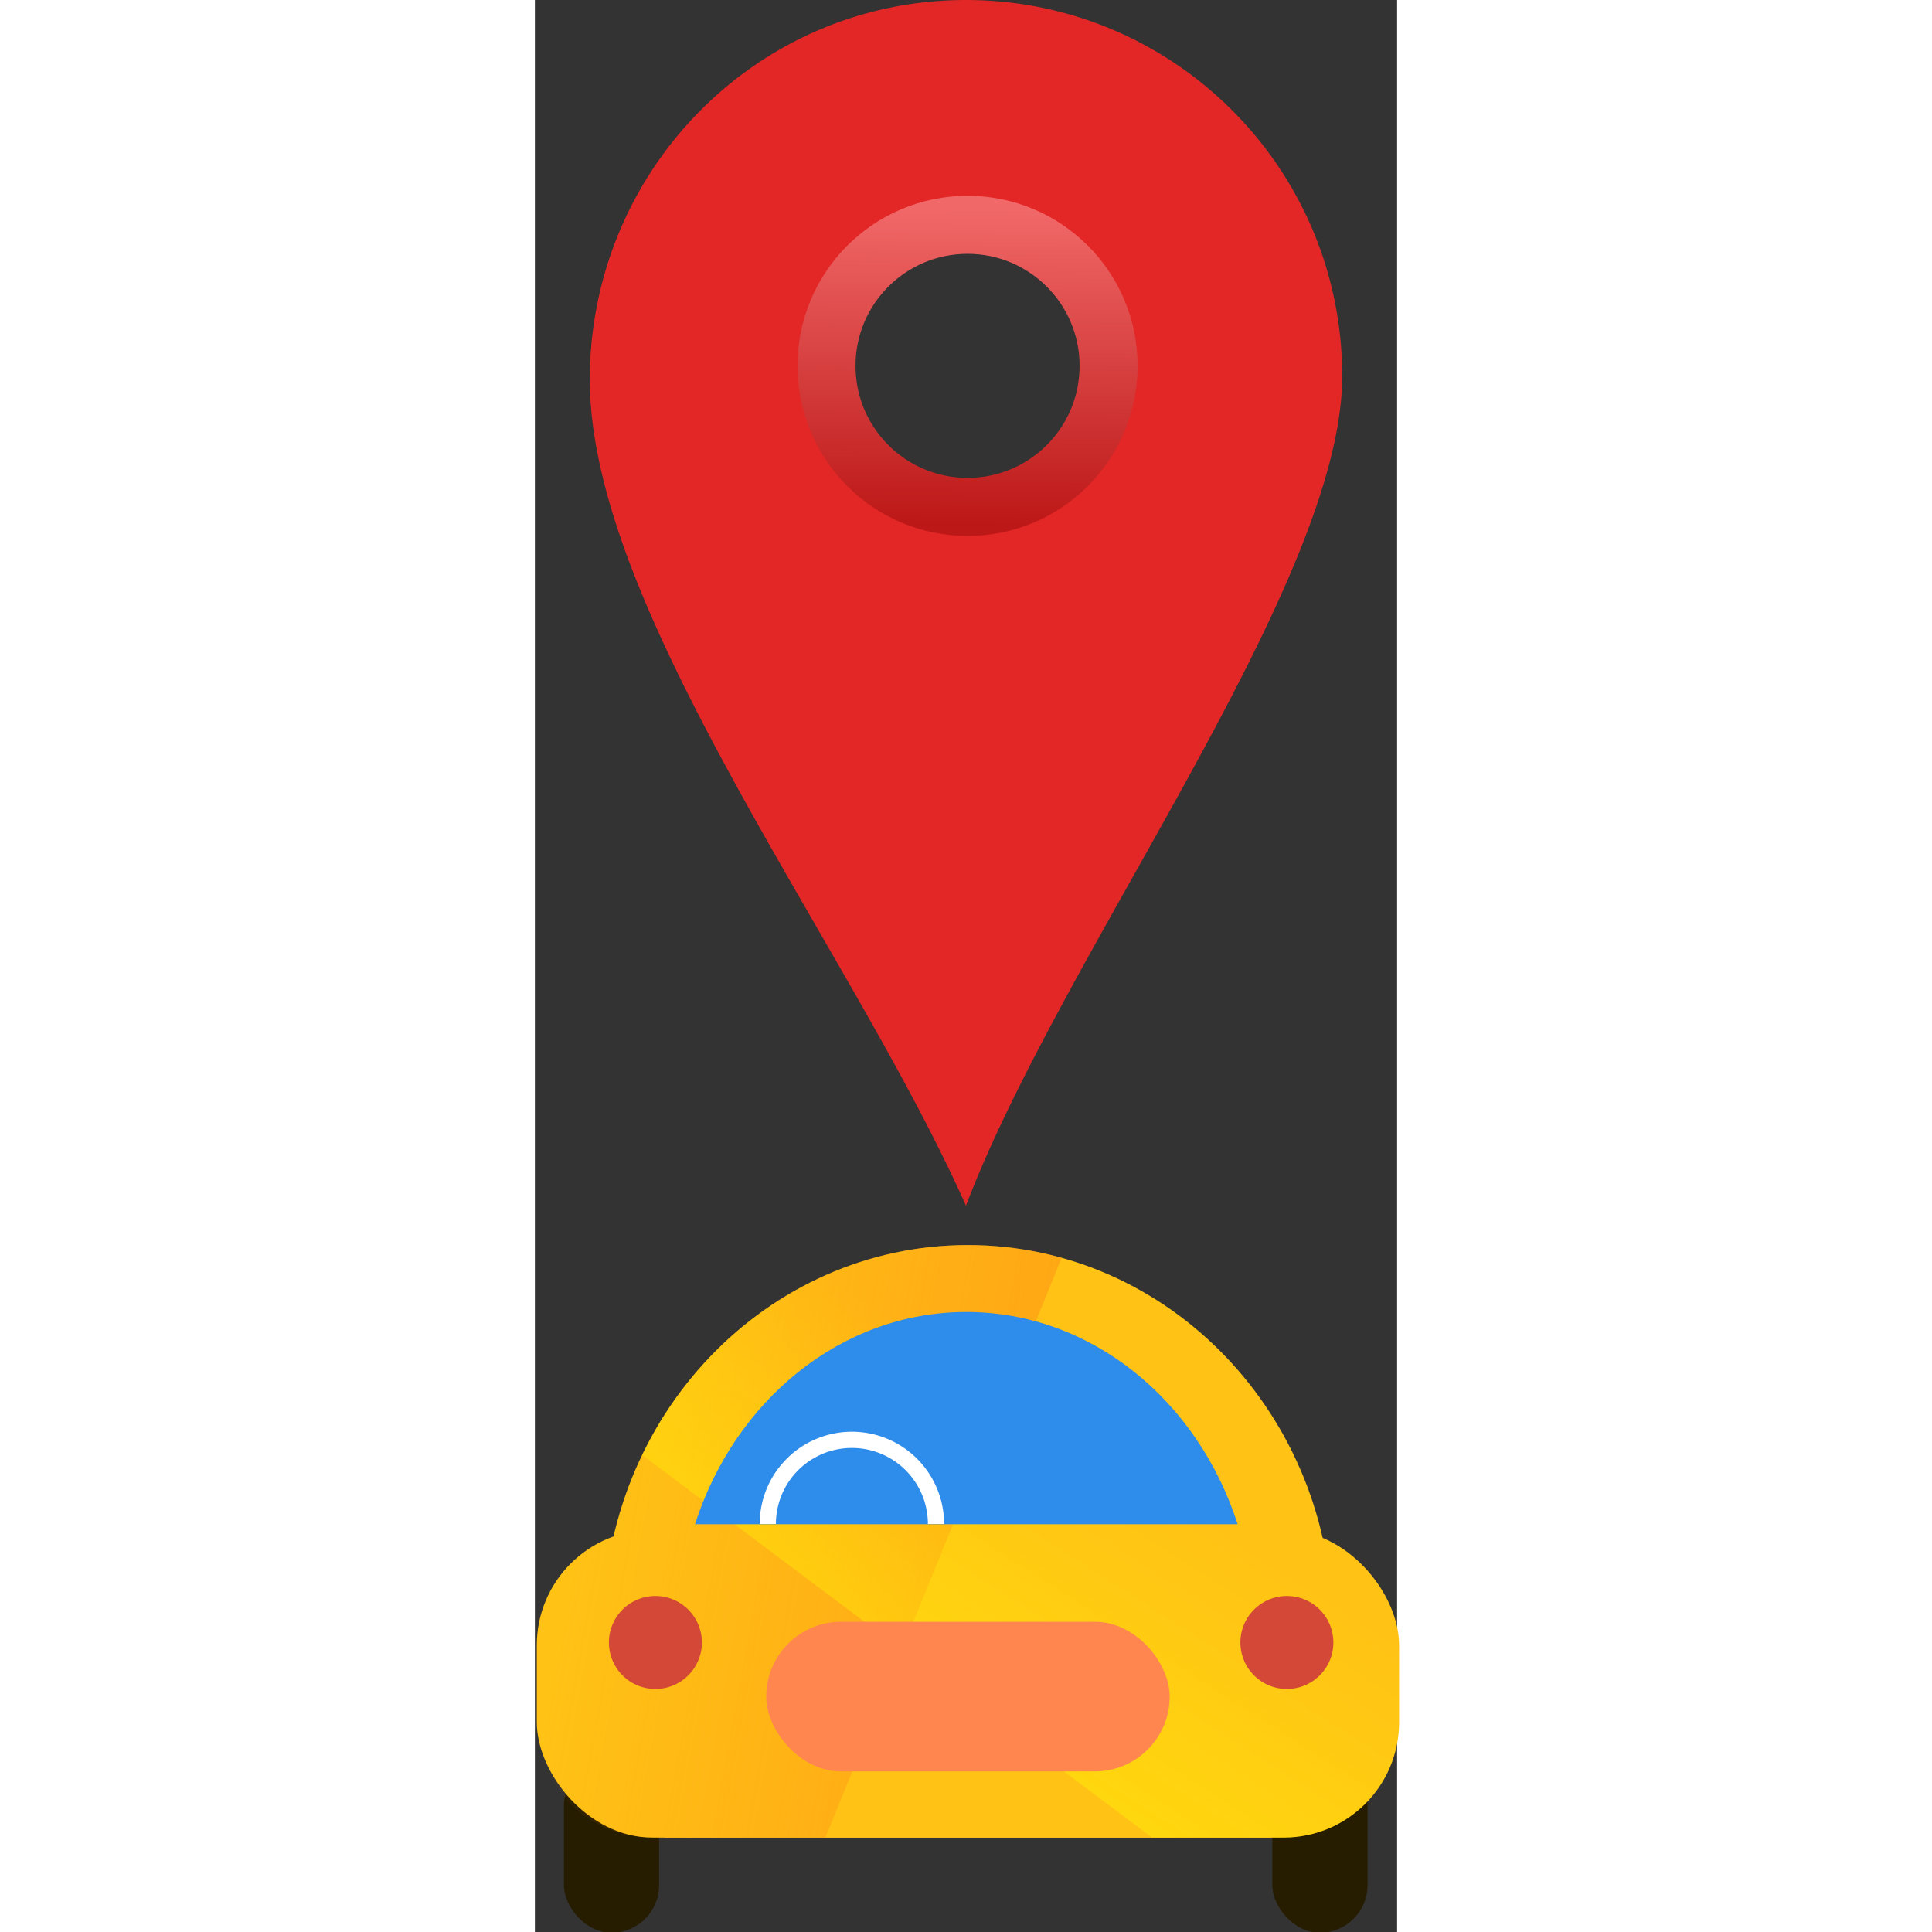 <svg xmlns="http://www.w3.org/2000/svg" xmlns:xlink="http://www.w3.org/1999/xlink" id="car" width="64" height="64" viewBox="31.69 7.819 37.944 85.022">
  <rect x="31.69" y="7.819" width="37.944" height="85.022" fill="#333333" stroke="none"/>
  <defs>
    <linearGradient xlink:href="#a" id="d" x1="3096.903" x2="3050.563" y1="523.686" y2="515.234" gradientTransform="translate(-940.977 261.126)" gradientUnits="userSpaceOnUse"></linearGradient>
    <linearGradient id="a">
      <stop offset="0" stop-color="#ff8915"></stop>
      <stop offset="1" stop-color="#ff8915" stop-opacity="0"></stop>
    </linearGradient>
    <linearGradient xlink:href="#b" id="e" x1="3091.801" x2="3110.531" y1="539.019" y2="509.734" gradientTransform="translate(-940.977 261.126)" gradientUnits="userSpaceOnUse"></linearGradient>
    <linearGradient id="b">
      <stop offset="0" stop-color="#fff306"></stop>
      <stop offset="1" stop-color="#fff306" stop-opacity="0"></stop>
    </linearGradient>
    <linearGradient id="c">
      <stop offset="0" stop-color="#f16868"></stop>
      <stop offset="1" stop-color="#bd1818"></stop>
    </linearGradient>
    <linearGradient xlink:href="#c" id="f" x1="1712.241" x2="1711.924" y1="707.648" y2="742.296" gradientUnits="userSpaceOnUse"></linearGradient>
  </defs>
  <g transform="translate(-807.9 -235.218)scale(.399)">
    <rect width="10.5" height="19.25" x="2185.571" y="803.036" fill="#261c00" fill-rule="evenodd" ry="5.25"></rect>
    <rect width="10.5" height="19.25" x="2107.436" y="803.036" fill="#261c00" fill-rule="evenodd" ry="5.25"></rect>
    <path fill="#ffc215" d="M2151.988 746.438c-22.207 0-40.194 18.818-40.194 42 0 8.644 2.5 16.668 6.79 23.344h66.83c4.29-6.676 6.79-14.7 6.79-23.344 0-23.182-18.01-42-40.216-42z"></path>
    <rect width="95.106" height="33.941" x="2104.446" y="777.844" fill="#ffc215" fill-rule="evenodd" ry="12.728"></rect>
    <path fill="url(#d)" d="M2151.991 746.438c-18.95 0-34.813 13.7-39.062 32.125a12.67 12.67 0 0 0-8.469 12v8.5a12.685 12.685 0 0 0 12.719 12.72H2136.273l26.062-63.938a38.576 38.576 0 0 0-10.344-1.407z" opacity=".46"></path>
    <path fill="url(#e)" d="M2151.991 746.438c-15.716 0-29.3 9.43-35.906 23.157l56.219 42.187H2186.835a12.684 12.684 0 0 0 12.719-12.719v-8.5c0-5.549-3.534-10.219-8.469-11.968-4.242-18.442-20.132-32.157-39.094-32.157z" opacity=".46"></path>
    <path fill="#2e8cea" d="M2151.82 753.82c-13.803 0-25.541 9.766-29.924 23.406h59.85c-4.387-13.64-16.12-23.406-29.925-23.406z"></path>
    <path fill="none" stroke="#fff" stroke-width="1.788" d="M2129.925 777.197a9.275 9.275 0 1 1 18.55 0"></path>
    <path fill="#d34836" fill-rule="evenodd" d="M2122.653 790.199a5.127 5.127 0 1 1-10.253 0 5.127 5.127 0 0 1 10.253 0zM2192.303 790.199a5.127 5.127 0 1 1-10.253 0 5.127 5.127 0 0 1 10.253 0z"></path>
    <rect width="44.5" height="16.5" x="2129.749" y="787.988" fill="#ff864e" fill-rule="evenodd" ry="8.25"></rect>
  </g>
  <path fill="#e32626" fill-rule="evenodd" d="M50.661 7.819c-9.144 0-16.467 7.413-16.556 16.556-.1 10.242 11.502 25.135 16.556 36.505 4.196-11.078 16.557-27.36 16.557-36.505 0-9.144-7.412-16.556-16.557-16.556zm0 9.861a6.21 6.21 0 0 1 6.21 6.21 6.21 6.21 0 0 1-6.21 6.208 6.21 6.21 0 0 1-6.208-6.209 6.21 6.21 0 0 1 6.208-6.209z"></path>
  <path fill="none" stroke="url(#f)" stroke-width="6.4" d="M1727.462 724.972c0 8.591-6.965 15.556-15.556 15.556-8.592 0-15.557-6.965-15.557-15.556 0-8.592 6.965-15.557 15.557-15.557 8.591 0 15.556 6.965 15.556 15.557z" transform="translate(-632.32 -265.344)scale(.399)"></path>
</svg>
